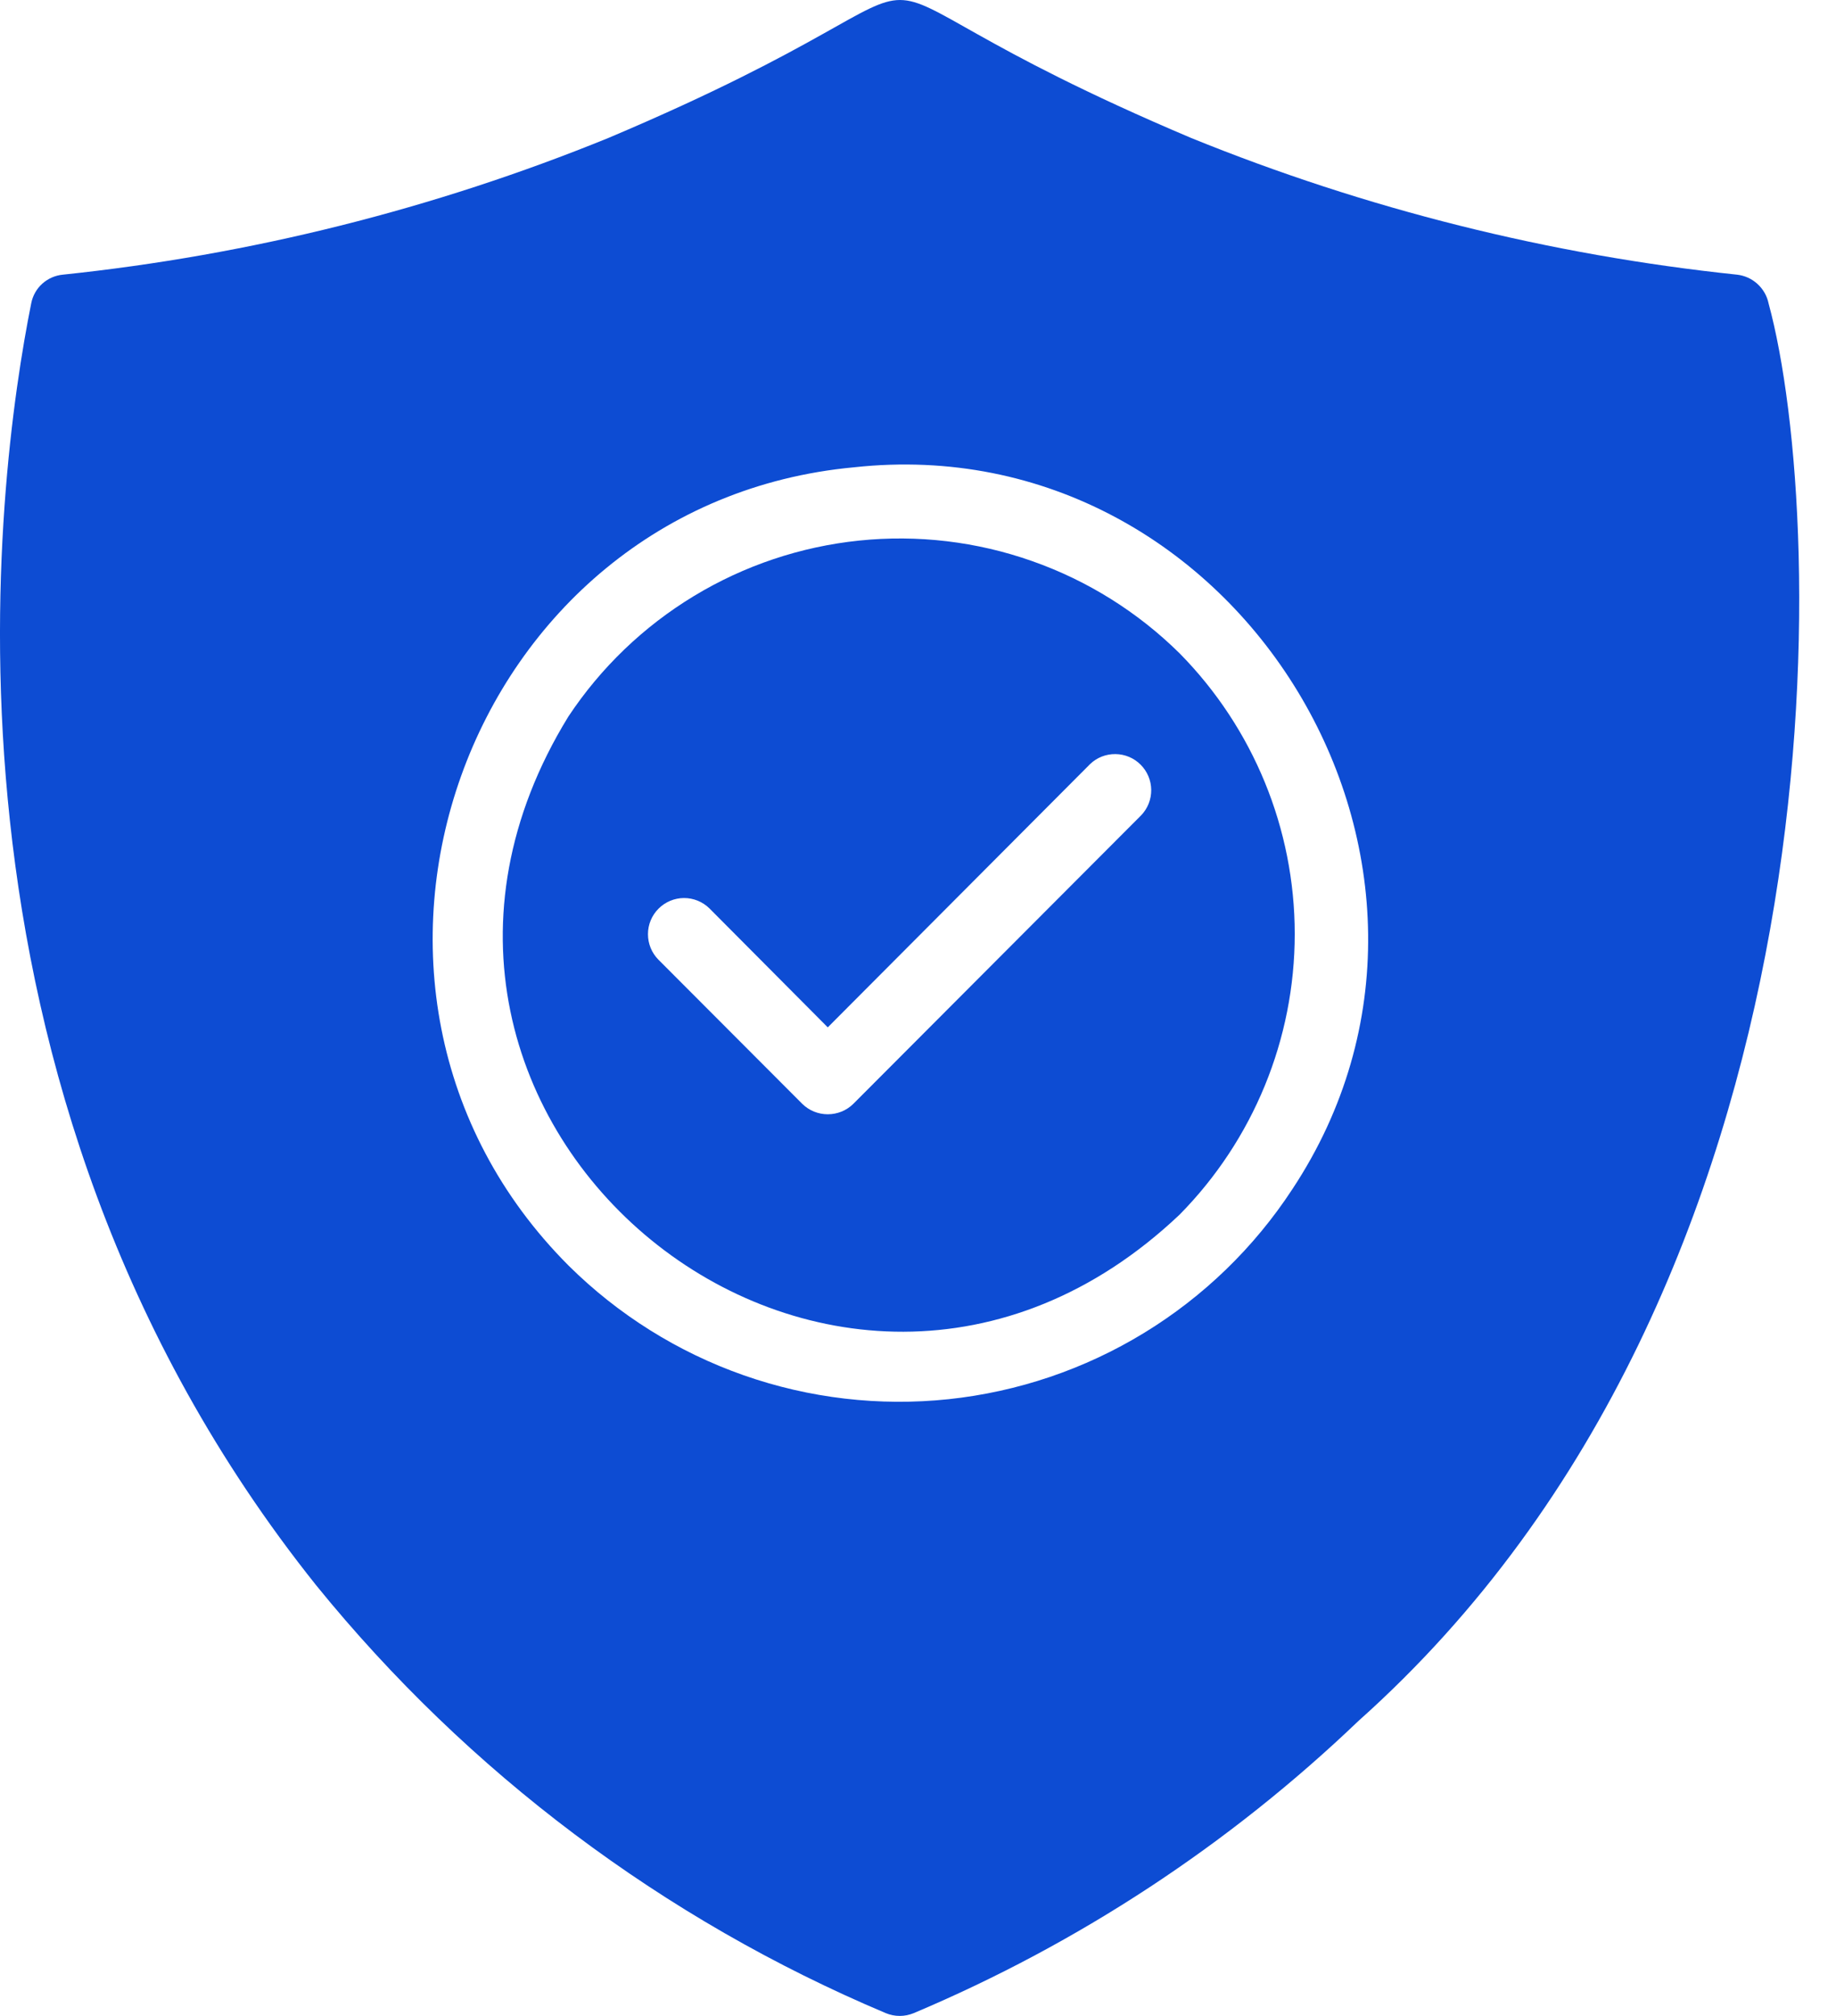 <svg width="41" height="45" viewBox="0 0 41 45" fill="none" xmlns="http://www.w3.org/2000/svg">
<path d="M39.495 6.775C39.461 6.607 39.373 6.454 39.246 6.338C39.119 6.222 38.959 6.15 38.788 6.131C34.602 5.691 30.499 4.664 26.6 3.08C16.894 -1.026 23.306 -1.027 13.585 3.08C9.689 4.666 5.588 5.693 1.405 6.131C1.234 6.147 1.073 6.217 0.945 6.332C0.818 6.446 0.731 6.599 0.698 6.767C-0.082 10.648 -1.914 24.157 7.061 35.388C10.452 39.566 14.82 42.846 19.779 44.937C19.878 44.978 19.985 45 20.092 45C20.2 45 20.306 44.978 20.406 44.937C24.085 43.385 27.45 41.175 30.336 38.415C41.315 28.623 40.818 11.632 39.495 6.775ZM28.858 26.548C28.006 27.849 26.875 28.944 25.548 29.754C24.221 30.564 22.73 31.069 21.184 31.233C19.638 31.396 18.074 31.214 16.607 30.699C15.14 30.184 13.806 29.349 12.701 28.255C6.496 22.048 10.376 11.238 19.072 10.431C27.669 9.495 33.632 19.337 28.858 26.548Z" fill="#0D4CD3"/>
<path d="M26.343 14.585C25.41 13.663 24.284 12.959 23.046 12.524C21.809 12.088 20.49 11.932 19.185 12.067C17.88 12.202 16.621 12.624 15.499 13.303C14.376 13.982 13.418 14.901 12.693 15.994C7.135 25.025 18.631 34.419 26.343 27.112C27.989 25.443 28.913 23.193 28.913 20.848C28.913 18.504 27.989 16.254 26.343 14.585ZM25.483 18.2L19.056 24.64C18.904 24.79 18.699 24.873 18.485 24.873C18.272 24.873 18.067 24.79 17.915 24.64L14.701 21.42C14.552 21.268 14.469 21.064 14.47 20.851C14.47 20.638 14.555 20.434 14.706 20.283C14.856 20.133 15.06 20.047 15.273 20.046C15.485 20.045 15.69 20.128 15.842 20.277L18.485 22.933L24.343 17.056C24.495 16.91 24.699 16.83 24.91 16.833C25.121 16.835 25.323 16.92 25.472 17.07C25.621 17.219 25.706 17.421 25.708 17.632C25.71 17.844 25.63 18.047 25.483 18.2Z" fill="#0D4CD3"/>
</svg>
